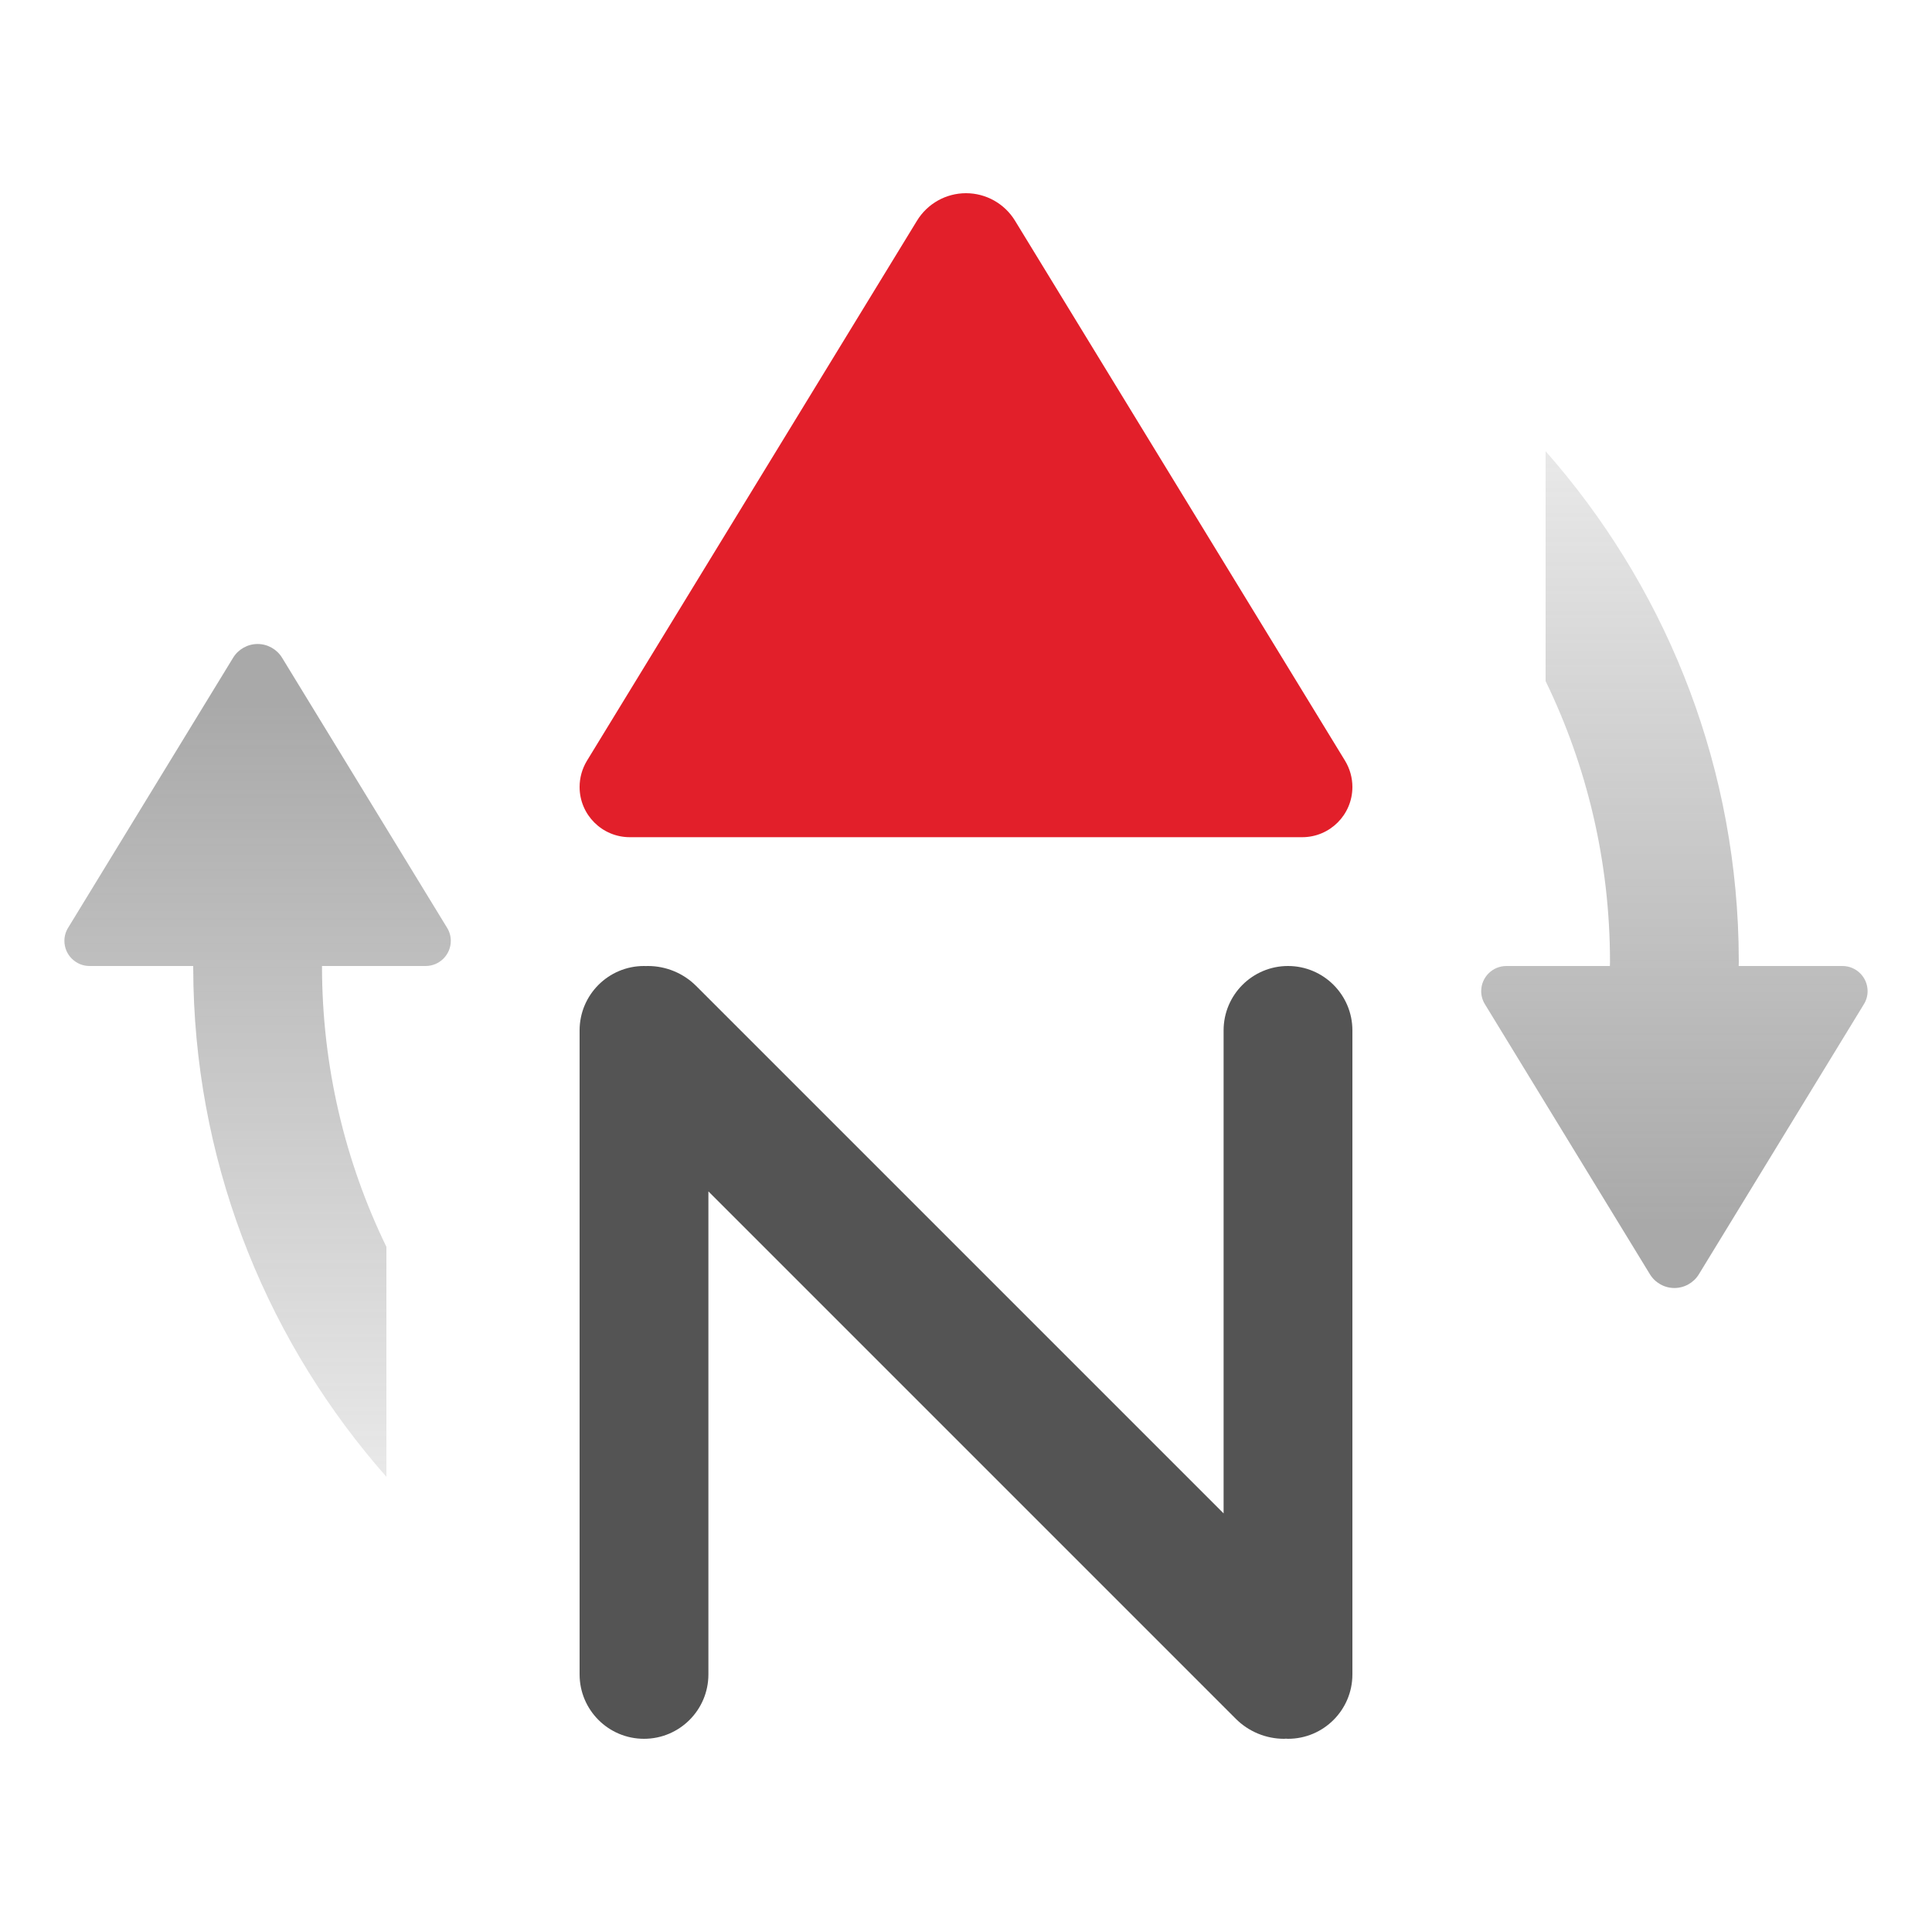 <svg width="30" height="30" viewBox="0 0 30 30" fill="none" xmlns="http://www.w3.org/2000/svg">
<path d="M9.78 13H20.22C20.651 13 21 12.651 21 12.22C21 12.076 20.96 11.935 20.886 11.813L15.761 3.427C15.599 3.162 15.311 3 15 3C14.689 3 14.401 3.162 14.239 3.427L9.114 11.813C9.04 11.935 9 12.076 9 12.22C9 12.651 9.349 13 9.78 13Z" fill="#E21F2A"/>
<path d="M20 15C20.552 15 21 15.448 21 16V26C21 26.552 20.552 27 20 27C19.989 27 19.979 26.998 19.968 26.998C19.958 26.998 19.949 27 19.939 27C19.658 27 19.388 26.888 19.189 26.689L11 18.5V26C11 26.552 10.552 27 10 27C9.448 27 9 26.552 9 26V16C9 15.448 9.448 15 10 15C10.011 15 10.021 15.001 10.031 15.001C10.041 15.001 10.051 15 10.06 15C10.342 15 10.612 15.112 10.81 15.31L19 23.5V16C19 15.448 19.448 15 20 15Z" fill="#545454"/>
<path d="M7 14.609C7 14.825 6.825 15 6.609 15H5C5 16.564 5.36 18.043 6 19.361L6 22.932C4.198 20.889 3.078 18.23 3.004 15.31L3 15H1.391C1.175 15 1 14.825 1 14.609C1 14.538 1.02 14.467 1.058 14.406L3.62 10.213C3.701 10.081 3.845 10 4 10C4.155 10 4.299 10.081 4.38 10.213L6.942 14.406C6.98 14.467 7 14.538 7 14.609Z" fill="url(#paint0_linear_520_10232)"/>
<path d="M23 15.391C23 15.175 23.175 15 23.391 15H24.998C24.998 14.979 25 14.958 25 14.938C25 13.374 24.64 11.894 24 10.576L24 7.006C25.802 9.049 26.922 11.708 26.996 14.628L27 14.938C27 14.958 26.998 14.979 26.998 15H28.609C28.825 15 29 15.175 29 15.391C29 15.462 28.98 15.533 28.942 15.594L26.38 19.787C26.299 19.919 26.155 20 26 20C25.845 20 25.701 19.919 25.62 19.787L23.058 15.594C23.02 15.533 23 15.462 23 15.391Z" fill="url(#paint1_linear_520_10232)"/>
<defs>
<linearGradient id="paint0_linear_520_10232" x1="9.004" y1="10.999" x2="9.004" y2="27.076" gradientUnits="userSpaceOnUse">
<stop stop-color="#545454" stop-opacity="0.5"/>
<stop offset="1" stop-color="#545454" stop-opacity="0"/>
</linearGradient>
<linearGradient id="paint1_linear_520_10232" x1="20.996" y1="18.938" x2="20.996" y2="2.861" gradientUnits="userSpaceOnUse">
<stop stop-color="#545454" stop-opacity="0.5"/>
<stop offset="1" stop-color="#545454" stop-opacity="0"/>
</linearGradient>
</defs>
</svg>
